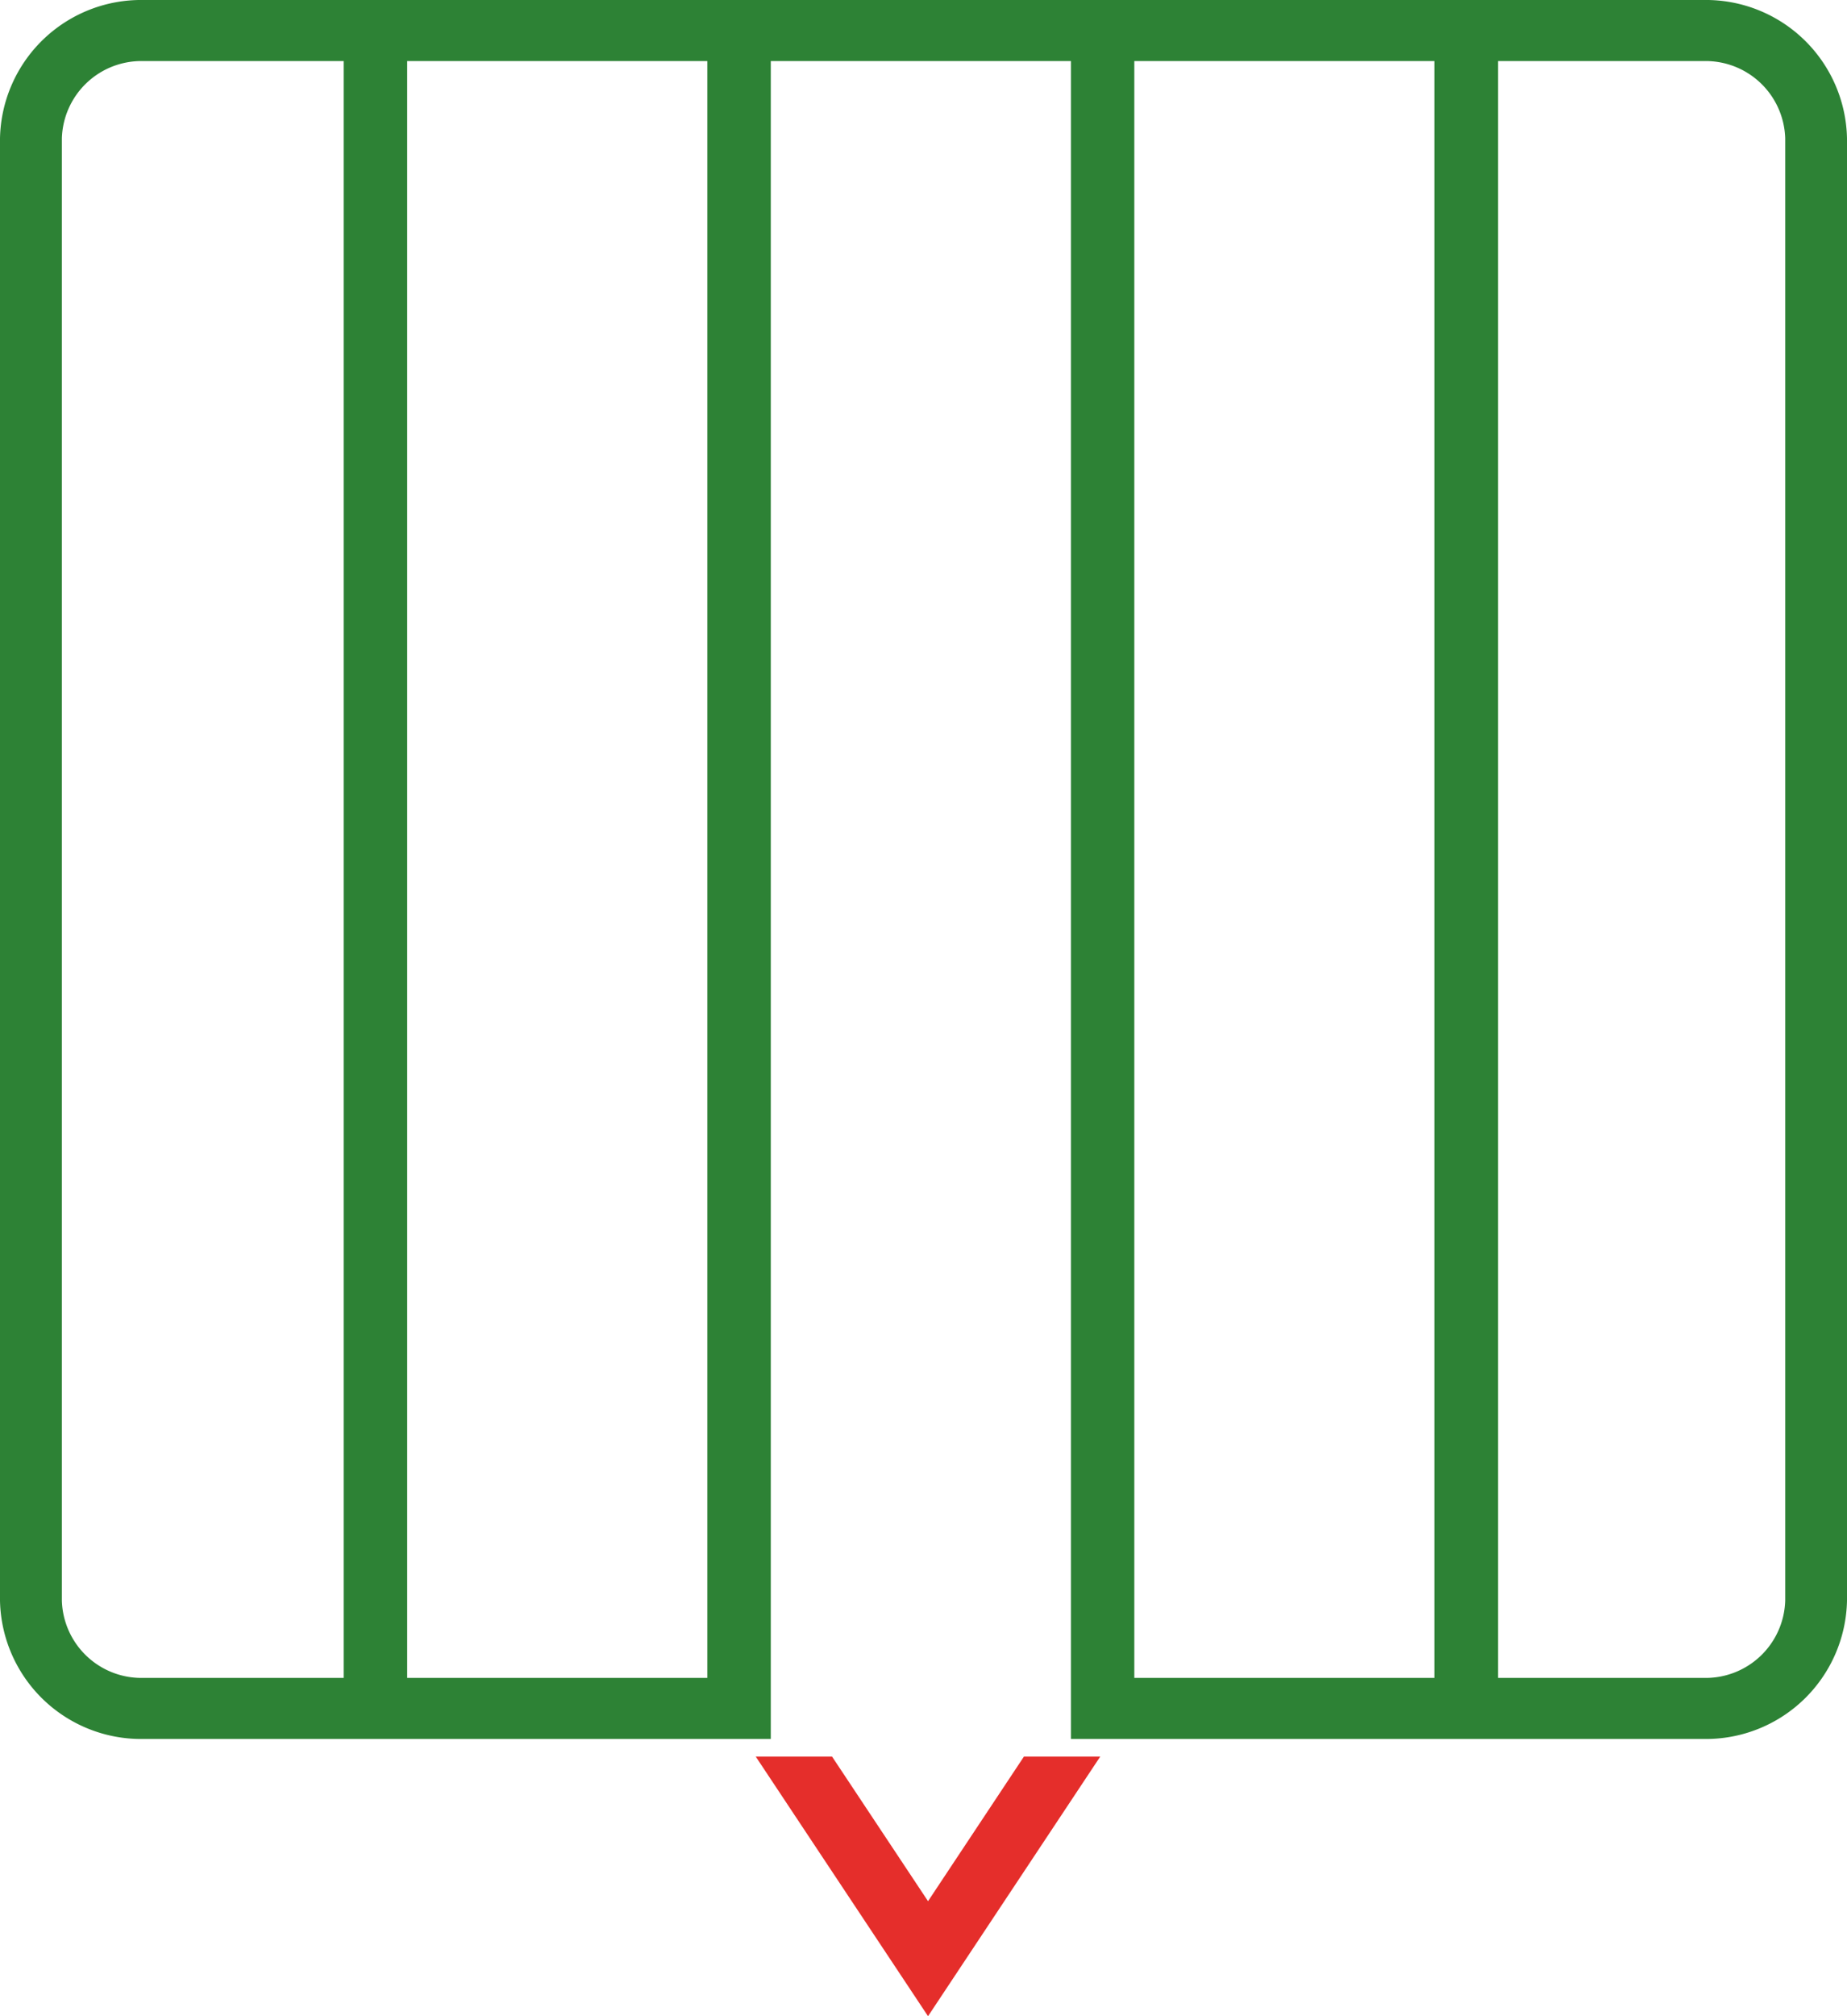 <svg id="session-logo" xmlns="http://www.w3.org/2000/svg" width="22" height="24" viewBox="0 0 22 24">
  <path id="Path_18246" data-name="Path 18246" d="M582.692,746.041l-1.143-1.721h-.909l2.052,3.09,2.051-3.09h-.909Z" transform="translate(-571.638 -723.41)" fill="#e52e2b"/>
  <path id="Path_18247" data-name="Path 18247" d="M398.721,268.94H380.139a1.681,1.681,0,0,0-1.709,1.646v17.408a1.681,1.681,0,0,0,1.709,1.646h7.472v-.727h0V269.667h3.575v19.246h0v.727h7.535a1.681,1.681,0,0,0,1.709-1.646V270.586A1.681,1.681,0,0,0,398.721,268.94Zm-18.581,19.973a.948.948,0,0,1-.973-.919V270.586a.948.948,0,0,1,.973-.919h2.384v19.246Zm18.581-19.246a.948.948,0,0,1,.973.919v17.408a.948.948,0,0,1-.973.919h-2.448V269.667Zm-11.866,19.246H383.28V269.667h3.575Zm5.086-19.246h3.575v19.246h-3.575Z" transform="translate(-378.43 -268.94)" fill="#2d8235"/>
</svg>
